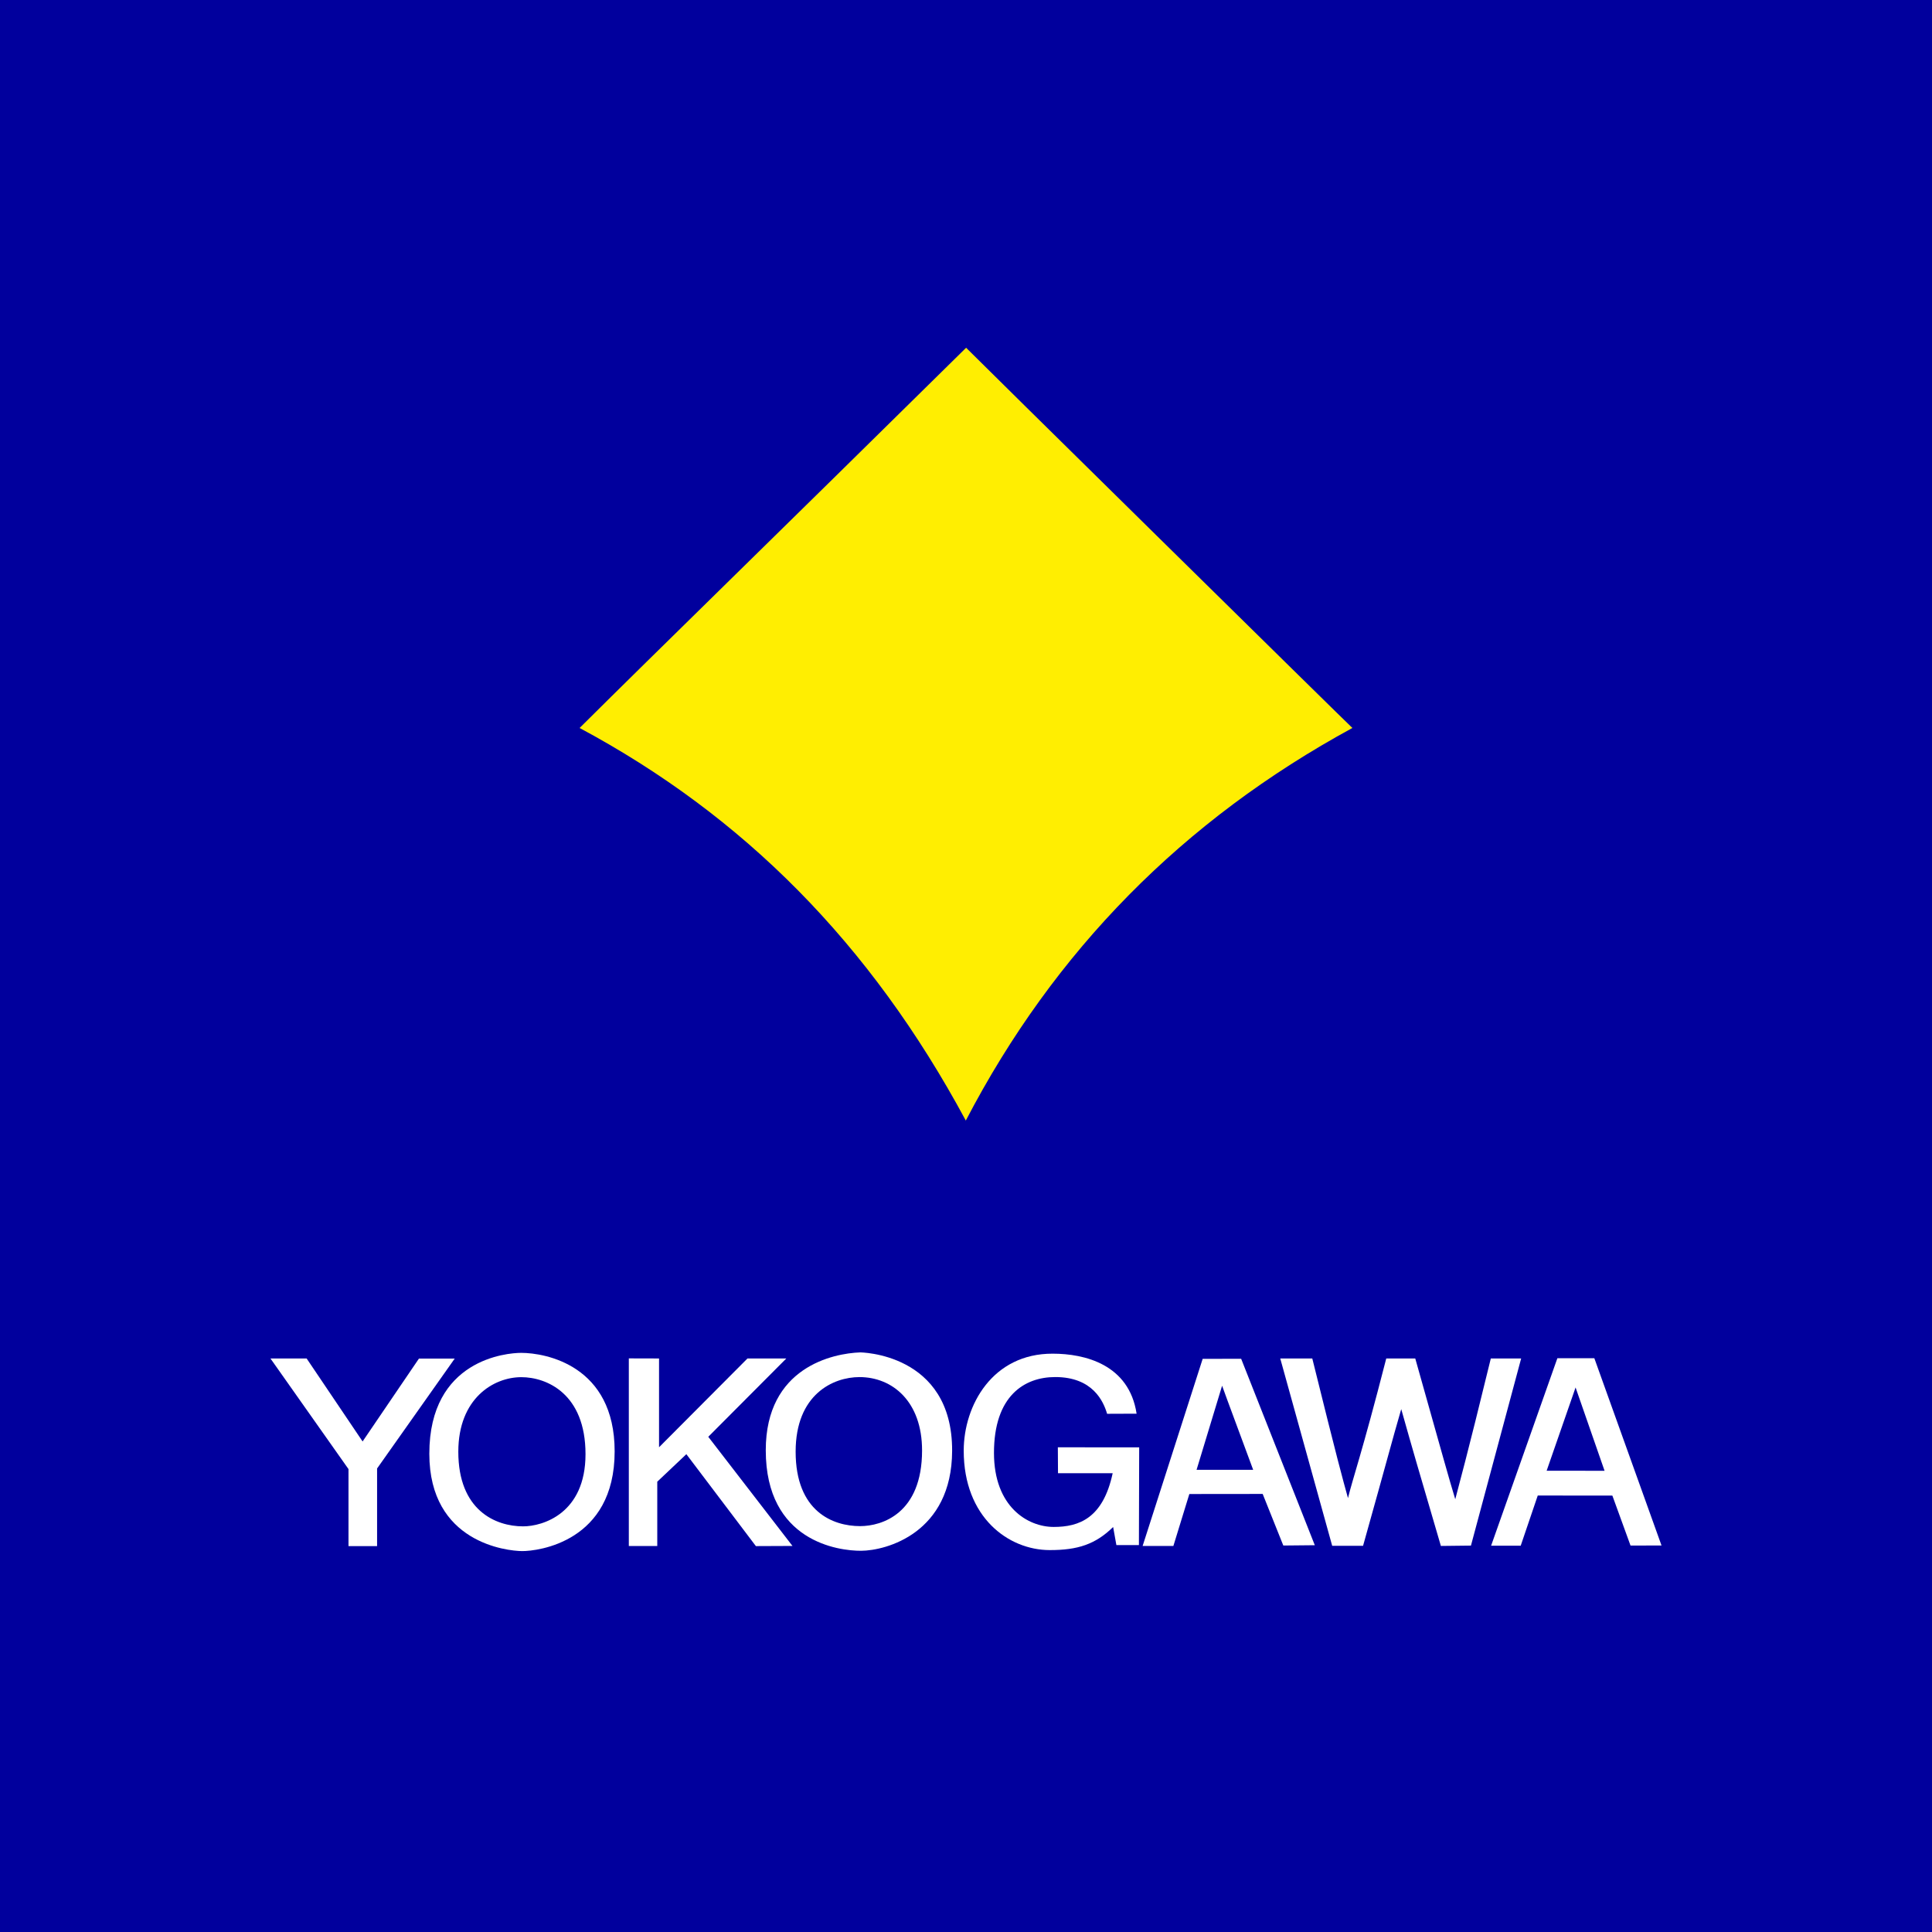 <svg width="50" height="50" viewBox="0 0 50 50" fill="none" xmlns="http://www.w3.org/2000/svg">
<rect width="50" height="50" fill="#01009D"/>
<path d="M24.995 29C27.288 24.597 30.624 21.222 35 18.84C35 18.852 25.003 9.011 25.003 9C20 13.934 17.044 16.808 15 18.84C15.02 18.852 14.998 18.84 15 18.84C19.231 21.108 22.519 24.4 24.995 29Z" fill="#FFEE01"/>
<path d="M9.759 40.014H9.019V38.02L7 35.158H7.936L9.384 37.305L10.842 35.16H11.768L9.759 38.004V40.014Z" fill="white"/>
<path d="M13.489 35.012C13.122 35.012 11.111 35.175 11.111 37.623C11.111 39.929 13.125 40.139 13.511 40.142C13.917 40.145 15.907 39.909 15.907 37.561C15.907 35.335 14.116 35.012 13.489 35.012ZM13.538 39.502C12.819 39.502 11.861 39.083 11.861 37.571C11.861 36.19 12.773 35.641 13.492 35.641C14.149 35.641 15.153 36.07 15.153 37.634C15.153 39.17 14.045 39.502 13.538 39.502Z" fill="white"/>
<path d="M17.01 40.011H16.274V35.155L17.056 35.157V37.455L19.345 35.157H20.35L18.33 37.184L20.509 40.009L19.562 40.013L17.763 37.634L17.01 38.346V40.011Z" fill="white"/>
<path d="M22.263 35C21.562 35.024 19.818 35.382 19.818 37.532C19.818 39.898 21.705 40.137 22.286 40.134C22.935 40.13 24.633 39.678 24.641 37.55C24.651 35.001 22.235 35 22.263 35ZM22.259 39.496C21.557 39.496 20.591 39.12 20.591 37.569C20.591 36.087 21.561 35.639 22.243 35.639C23.099 35.639 23.863 36.273 23.863 37.537C23.863 39.17 22.827 39.496 22.259 39.496Z" fill="white"/>
<path d="M27.377 37.456L29.482 37.458L29.475 39.987H28.892L28.808 39.519C28.352 39.964 27.897 40.118 27.162 40.116C26.101 40.114 24.941 39.272 24.941 37.544C24.941 36.369 25.687 35.027 27.245 35.033C28.071 35.033 29.22 35.309 29.415 36.586L28.652 36.589C28.556 36.267 28.282 35.638 27.309 35.638C26.512 35.638 25.724 36.124 25.724 37.601C25.724 38.999 26.6 39.517 27.27 39.517C27.926 39.517 28.546 39.294 28.796 38.126H27.381L27.377 37.456Z" fill="white"/>
<path d="M32.121 35.165L31.125 35.167L29.571 40.009H30.367L30.78 38.665L32.678 38.663L33.212 39.998L34.027 39.99L32.121 35.165ZM30.967 38.039L31.628 35.862L31.77 36.252L32.432 38.039H30.967Z" fill="white"/>
<path d="M33.133 35.158H33.962C34.614 37.793 34.743 38.256 34.886 38.771C35.001 38.286 35.237 37.65 35.876 35.158H36.627C37.384 37.845 37.497 38.259 37.662 38.8C37.777 38.35 37.935 37.814 38.582 35.158H39.367L38.068 40L37.29 40.009C36.66 37.86 36.583 37.6 36.264 36.468C36.002 37.37 35.95 37.603 35.276 40.005H34.477L33.133 35.158Z" fill="white"/>
<path d="M41.261 35.15H40.305L38.59 40.002H39.356L39.797 38.704L41.728 38.706L42.198 39.999L43 39.997L41.261 35.15ZM40.027 38.062L40.774 35.913L40.774 35.903L41.526 38.064L40.027 38.062Z" fill="white"/>
</svg>
